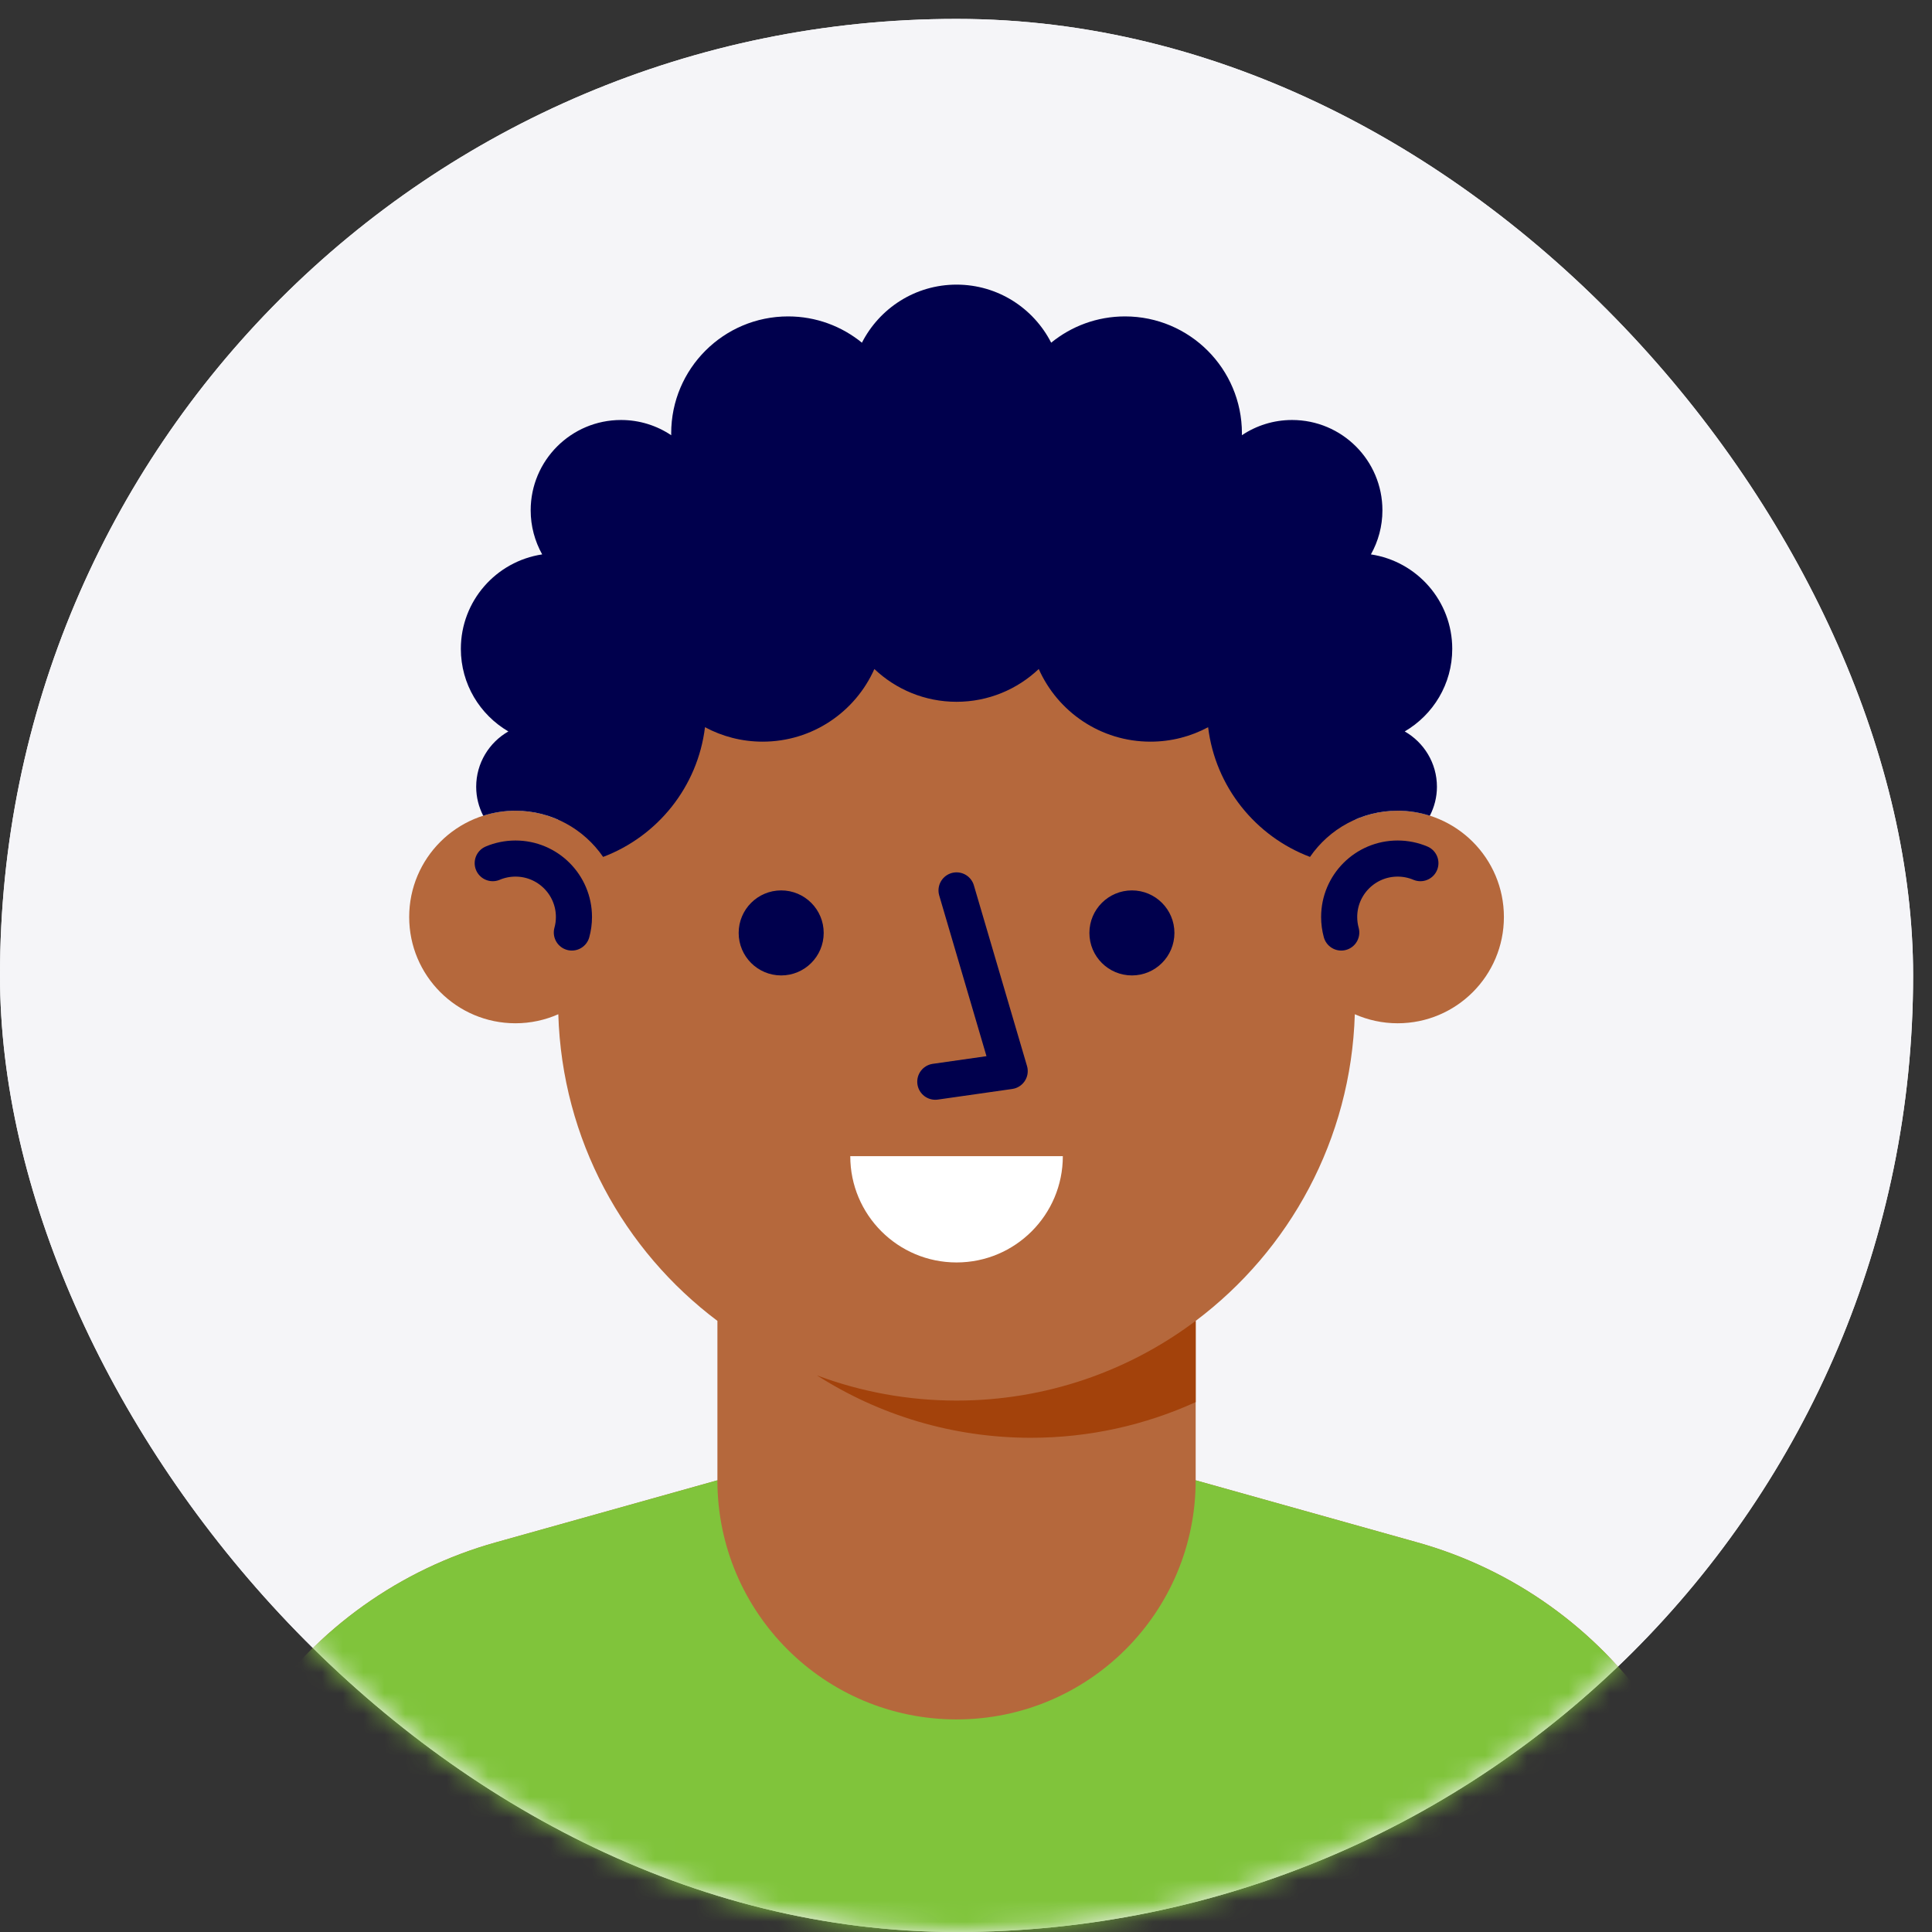 <svg width="93" height="93" viewBox="0 0 93 93" fill="none" xmlns="http://www.w3.org/2000/svg">
<rect x="0" y="0" width="93" height="93" fill="#333333" stroke="none"/>
<rect y="0.91" width="92.091" height="92.091" rx="46.045" fill="#F5F5F8"/>
<rect y="0.91" width="92.091" height="92.091" rx="46.045" fill="#F5F5F8"/>
<mask id="mask0" mask-type="alpha" maskUnits="userSpaceOnUse" x="0" y="0" width="93" height="94">
<rect y="0.91" width="92.091" height="92.091" rx="46.045" fill="white"/>
</mask>
<g mask="url(#mask0)">
</g>
<mask id="mask1" mask-type="alpha" maskUnits="userSpaceOnUse" x="0" y="0" width="93" height="94">
<rect y="0.91" width="92.091" height="92.091" rx="46.045" fill="white"/>
</mask>
<g mask="url(#mask1)">
<path fill-rule="evenodd" clip-rule="evenodd" d="M79.547 82.317C76.832 78.39 72.83 75.535 68.233 74.248L57.556 71.257V63.583C62.07 60.192 65.034 54.857 65.216 48.822C65.847 49.1 66.543 49.257 67.277 49.257C70.103 49.257 72.393 46.967 72.393 44.141C72.393 41.316 70.103 39.025 67.277 39.025C66.549 39.025 65.858 39.179 65.231 39.454V38.002C65.231 27.406 56.641 18.816 46.045 18.816H46.045C35.449 18.816 26.86 27.406 26.86 38.002V39.454C26.233 39.179 25.541 39.025 24.813 39.025C21.988 39.025 19.697 41.316 19.697 44.141C19.697 46.967 21.988 49.257 24.813 49.257C25.547 49.257 26.244 49.1 26.875 48.822C27.056 54.857 30.021 60.192 34.534 63.583V71.257L23.857 74.248C19.261 75.535 15.258 78.39 12.544 82.317L5.116 93.062V100.675H86.974V93.062L79.547 82.317Z" fill="#B5683C"/>
<path fill-rule="evenodd" clip-rule="evenodd" d="M46.045 67.419C43.68 67.419 41.415 66.988 39.323 66.205C42.299 68.106 45.833 69.21 49.627 69.21C52.456 69.21 55.139 68.592 57.557 67.493V63.582C54.35 65.991 50.365 67.419 46.045 67.419Z" fill="#A3420B"/>
<path d="M27.527 44.888C27.593 44.651 27.628 44.4 27.628 44.142C27.628 42.588 26.368 41.328 24.814 41.328C24.425 41.328 24.055 41.407 23.718 41.549" stroke="#00004D" stroke-width="1.738" stroke-linecap="round" stroke-linejoin="round"/>
<path d="M64.563 44.888C64.498 44.651 64.463 44.4 64.463 44.142C64.463 42.588 65.723 41.328 67.277 41.328C67.666 41.328 68.036 41.407 68.373 41.549" stroke="#00004D" stroke-width="1.738" stroke-linecap="round" stroke-linejoin="round"/>
<path fill-rule="evenodd" clip-rule="evenodd" d="M51.161 55.654C51.161 58.48 48.87 60.77 46.045 60.77C43.219 60.77 40.929 58.48 40.929 55.654H51.161Z" fill="white"/>
<path fill-rule="evenodd" clip-rule="evenodd" d="M56.533 44.908C56.533 46.038 55.617 46.954 54.487 46.954C53.357 46.954 52.44 46.038 52.44 44.908C52.44 43.778 53.357 42.861 54.487 42.861C55.617 42.861 56.533 43.778 56.533 44.908Z" fill="#00004D"/>
<path fill-rule="evenodd" clip-rule="evenodd" d="M39.65 44.908C39.65 46.038 38.734 46.954 37.604 46.954C36.473 46.954 35.557 46.038 35.557 44.908C35.557 43.778 36.473 42.861 37.604 42.861C38.734 42.861 39.65 43.778 39.65 44.908Z" fill="#00004D"/>
<path d="M46.045 42.861L48.603 51.559L45.022 52.07" stroke="#00004D" stroke-width="1.738" stroke-linecap="round" stroke-linejoin="round"/>
<path fill-rule="evenodd" clip-rule="evenodd" d="M67.277 39.026C67.818 39.026 68.339 39.111 68.828 39.267C69.043 38.849 69.169 38.377 69.169 37.873C69.169 36.732 68.544 35.738 67.619 35.209C68.986 34.41 69.906 32.931 69.906 31.234C69.906 28.926 68.206 27.02 65.991 26.687C66.343 26.059 66.545 25.336 66.545 24.566C66.545 22.164 64.598 20.217 62.197 20.217C61.302 20.217 60.471 20.488 59.779 20.951C59.78 20.92 59.782 20.89 59.782 20.859C59.782 17.751 57.262 15.231 54.154 15.231C52.806 15.231 51.57 15.706 50.6 16.496C49.754 14.838 48.034 13.701 46.045 13.701C44.056 13.701 42.337 14.838 41.49 16.496C40.521 15.706 39.284 15.231 37.937 15.231C34.829 15.231 32.309 17.751 32.309 20.859C32.309 20.89 32.311 20.92 32.311 20.951C31.62 20.488 30.789 20.217 29.894 20.217C27.492 20.217 25.545 22.164 25.545 24.566C25.545 25.336 25.748 26.059 26.099 26.687C23.884 27.02 22.184 28.926 22.184 31.234C22.184 32.931 23.105 34.41 24.471 35.209C23.547 35.738 22.922 36.732 22.922 37.873C22.922 38.377 23.047 38.849 23.261 39.267C23.751 39.111 24.272 39.026 24.813 39.026C26.565 39.026 28.109 39.907 29.032 41.249C31.651 40.259 33.586 37.878 33.936 35.005C34.763 35.449 35.708 35.701 36.711 35.701C39.111 35.701 41.173 34.264 42.089 32.204C43.12 33.181 44.512 33.782 46.045 33.782C47.578 33.782 48.97 33.181 50.002 32.204C50.918 34.264 52.98 35.701 55.379 35.701C56.383 35.701 57.328 35.449 58.155 35.005C58.504 37.878 60.44 40.259 63.059 41.249C63.981 39.907 65.526 39.026 67.277 39.026Z" fill="#00004D"/>
<path fill-rule="evenodd" clip-rule="evenodd" d="M86.974 93.061L79.546 82.316C76.832 78.389 72.83 75.534 68.233 74.247L57.556 71.256C57.556 77.613 52.402 82.767 46.045 82.767C39.687 82.767 34.533 77.613 34.533 71.256L23.857 74.247C19.26 75.534 15.258 78.389 12.543 82.316L5.116 93.061V100.674H86.974V93.061Z" fill="#80C43B"/>
</g>
</svg>
